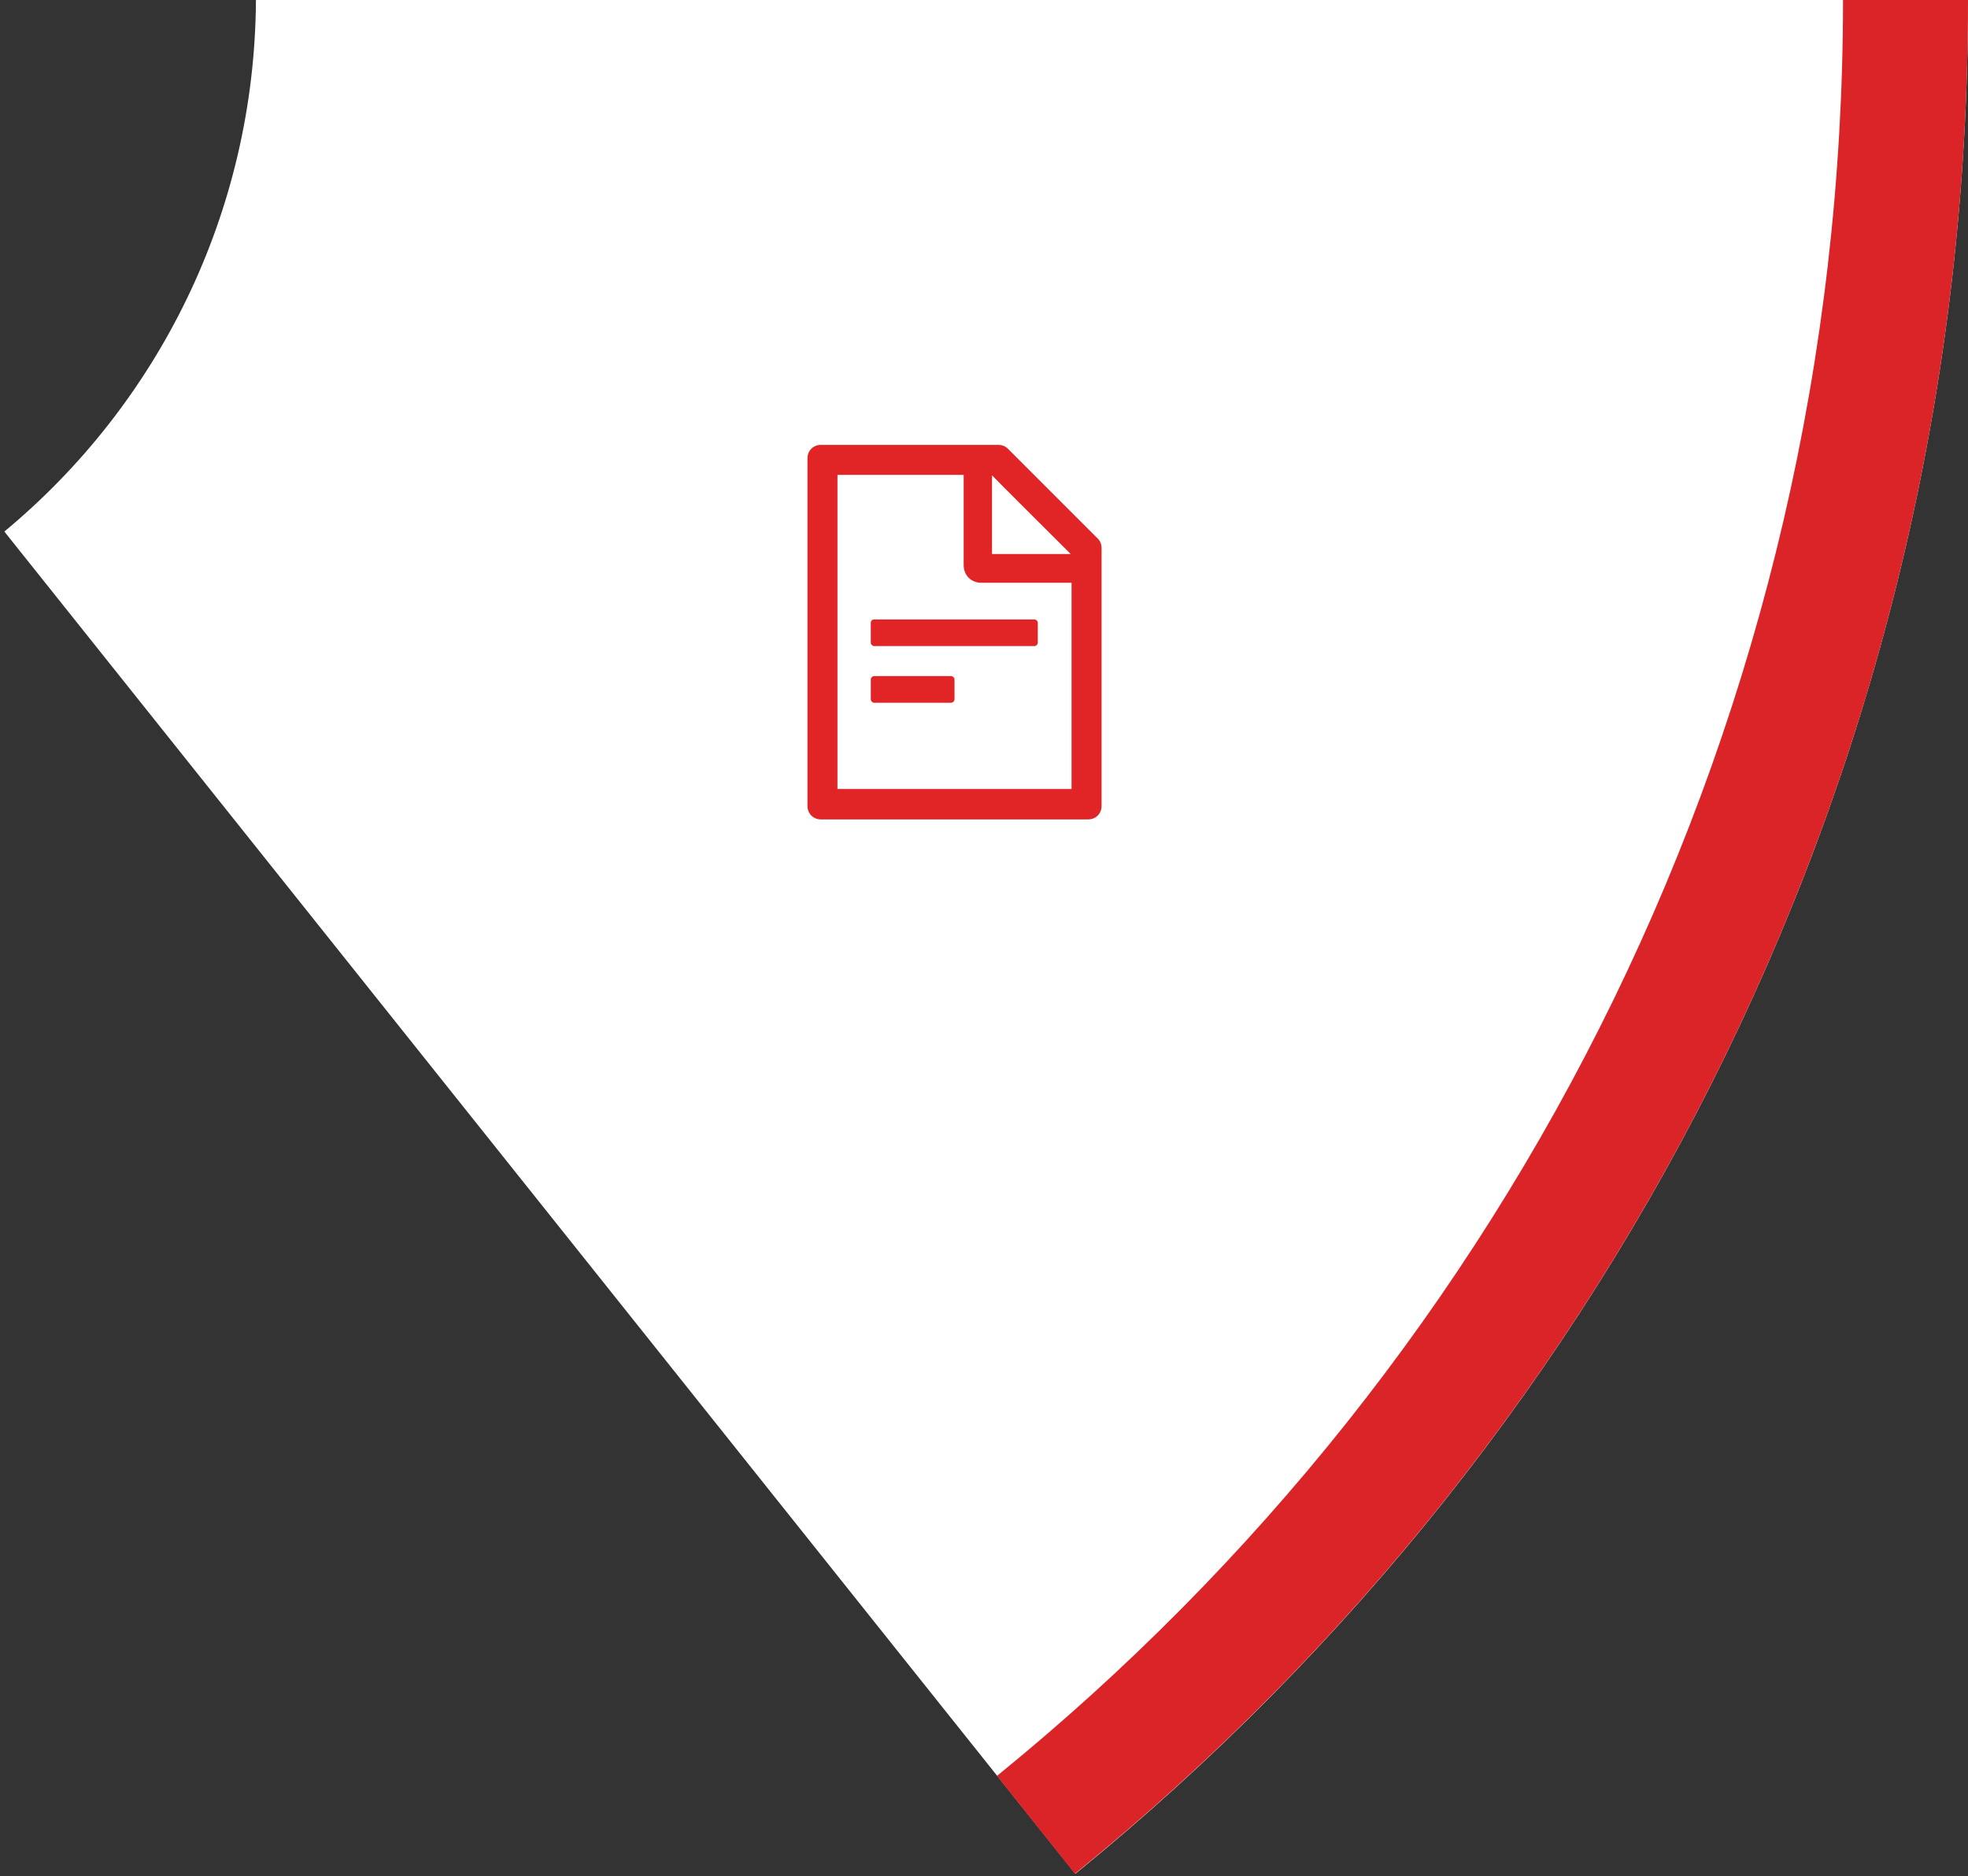 <?xml version="1.0" encoding="utf-8"?>
<!-- Generator: Adobe Illustrator 16.0.0, SVG Export Plug-In . SVG Version: 6.00 Build 0)  -->
<!DOCTYPE svg PUBLIC "-//W3C//DTD SVG 1.1//EN" "http://www.w3.org/Graphics/SVG/1.1/DTD/svg11.dtd">
<svg version="1.1" id="Layer_1" xmlns="http://www.w3.org/2000/svg" xmlns:xlink="http://www.w3.org/1999/xlink" x="0px" y="0px"
	 width="235px" height="224px" viewBox="0 0 235 224" enable-background="new 0 0 235 224" xml:space="preserve">
<rect x="0" y="0" width="235" height="224" fill="#333333" stroke="none"/>
<g>
	<g>
		<path fill="#FFFFFF" d="M30.563-0.002c-0.149,25.517-11.788,48.348-30.044,63.47l127.886,160.267
			C193.416,170.909,235,90.328,235-0.002H30.563z"/>
		<path fill="#DA2427" d="M220.077-0.002c0,85.605-39.395,162.007-101.024,212.047l9.302,11.689
			C193.416,170.909,235,90.328,235-0.002H220.077z"/>
	</g>
	<path fill="#E12526" d="M131.09,64.313l-10.744-10.744c-0.298-0.299-0.696-0.448-1.144-0.448h-21.19
		c-0.896,0-1.592,0.696-1.592,1.592v41.534c0,0.896,0.696,1.592,1.592,1.592h31.935c0.895,0,1.592-0.696,1.592-1.592v-30.79
		C131.538,65.01,131.389,64.611,131.09,64.313L131.09,64.313z M127.856,66.153h-9.4v-9.401
		C118.456,56.802,127.856,66.153,127.856,66.153z M127.956,94.208h-27.954V56.702h15.071v10.794c0,0.548,0.199,1.095,0.597,1.492
		c0.398,0.398,0.945,0.598,1.492,0.598h10.794V94.208L127.956,94.208z M113.581,80.728h-9.202c-0.199,0-0.397,0.199-0.397,0.398
		v2.387c0,0.199,0.198,0.398,0.397,0.398h9.202c0.199,0,0.397-0.199,0.397-0.398v-2.387
		C113.979,80.927,113.78,80.728,113.581,80.728z M103.98,74.36v2.388c0,0.199,0.199,0.398,0.398,0.398h19.15
		c0.199,0,0.397-0.199,0.397-0.398V74.36c0-0.198-0.198-0.397-0.397-0.397h-19.15C104.18,73.963,103.98,74.112,103.98,74.36z"/>
</g>
</svg>
